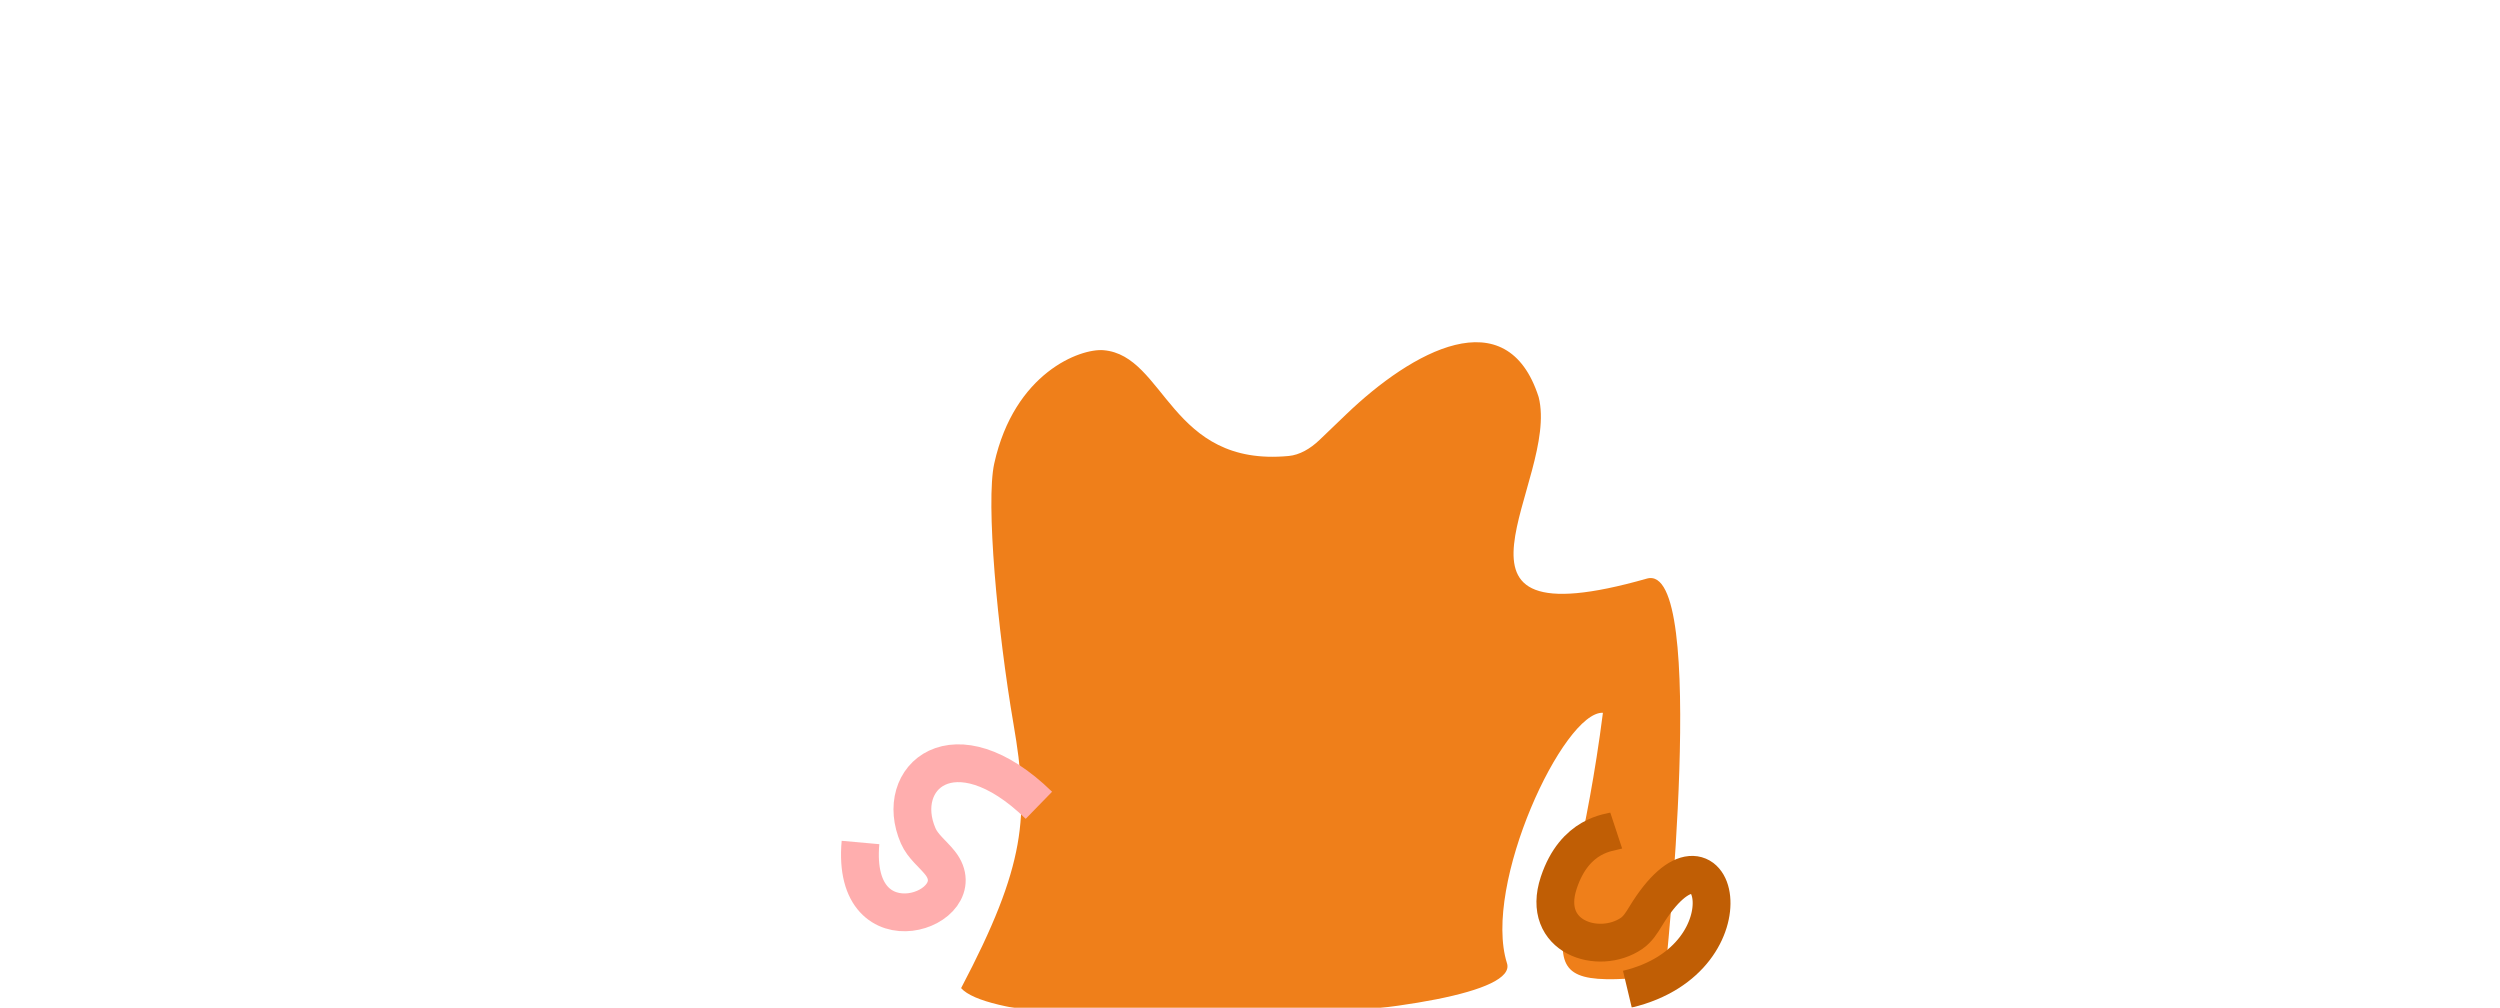 <svg width="992" height="400" viewBox="0 0 992 400" fill="none" xmlns="http://www.w3.org/2000/svg">
<mask id="mask0_940_1247" style="mask-type:alpha" maskUnits="userSpaceOnUse" x="0" y="0" width="992" height="400">
<path d="M931.969 0.001L59.999 0.017C26.862 0.018 0.001 26.881 0.002 60.017L0.012 339.999C0.014 373.136 26.878 399.999 60.016 399.999L931.96 399.983C965.095 399.982 991.955 373.123 991.957 339.988L991.973 60.007C991.974 26.867 965.109 0.001 931.969 0.001Z" fill="white"/>
</mask>
<g mask="url(#mask0_940_1247)">
<path fill-rule="evenodd" clip-rule="evenodd" d="M534.207 164.378C560.156 139.469 597.922 118.222 610.54 157.561V157.561C618.993 190.895 561.779 255.687 653.463 229.591C678.236 222.54 660.665 387.074 660.665 387.074C597.898 393.537 623.362 382.4 636.038 282.826C620.463 282.15 588.111 351.158 597.976 382.23C605.347 405.447 400.021 413.229 381.366 392.087C407.101 343.164 408.417 323.752 402.183 287.439C395.717 249.772 391.136 199.187 394.52 183.906C402.497 147.887 428.683 138.187 437.864 138.957C462.521 141.025 464.137 185.431 511.379 180.931C515.629 180.527 519.862 178.143 523.628 174.53C527.426 170.887 530.946 167.509 534.207 164.378Z" fill="#EF7F1A"/>
<path d="M645.737 392.5C697.151 380.246 680.777 317.96 652.964 363.627C651.441 366.127 649.834 368.714 647.416 370.365C634.452 379.216 611.324 371.965 618.51 350.288C624.919 330.955 638.764 330.415 641.315 329.572" stroke="#C05E05" stroke-width="15"/>
<path d="M341.444 334.301C337.467 378.686 387.641 360.771 373 342.39C370.129 338.786 366.196 335.906 364.351 331.681C354.232 308.515 378.577 286.753 412.233 319.535" stroke="#FFAEAE" stroke-width="15"/>
</g>
</svg>

